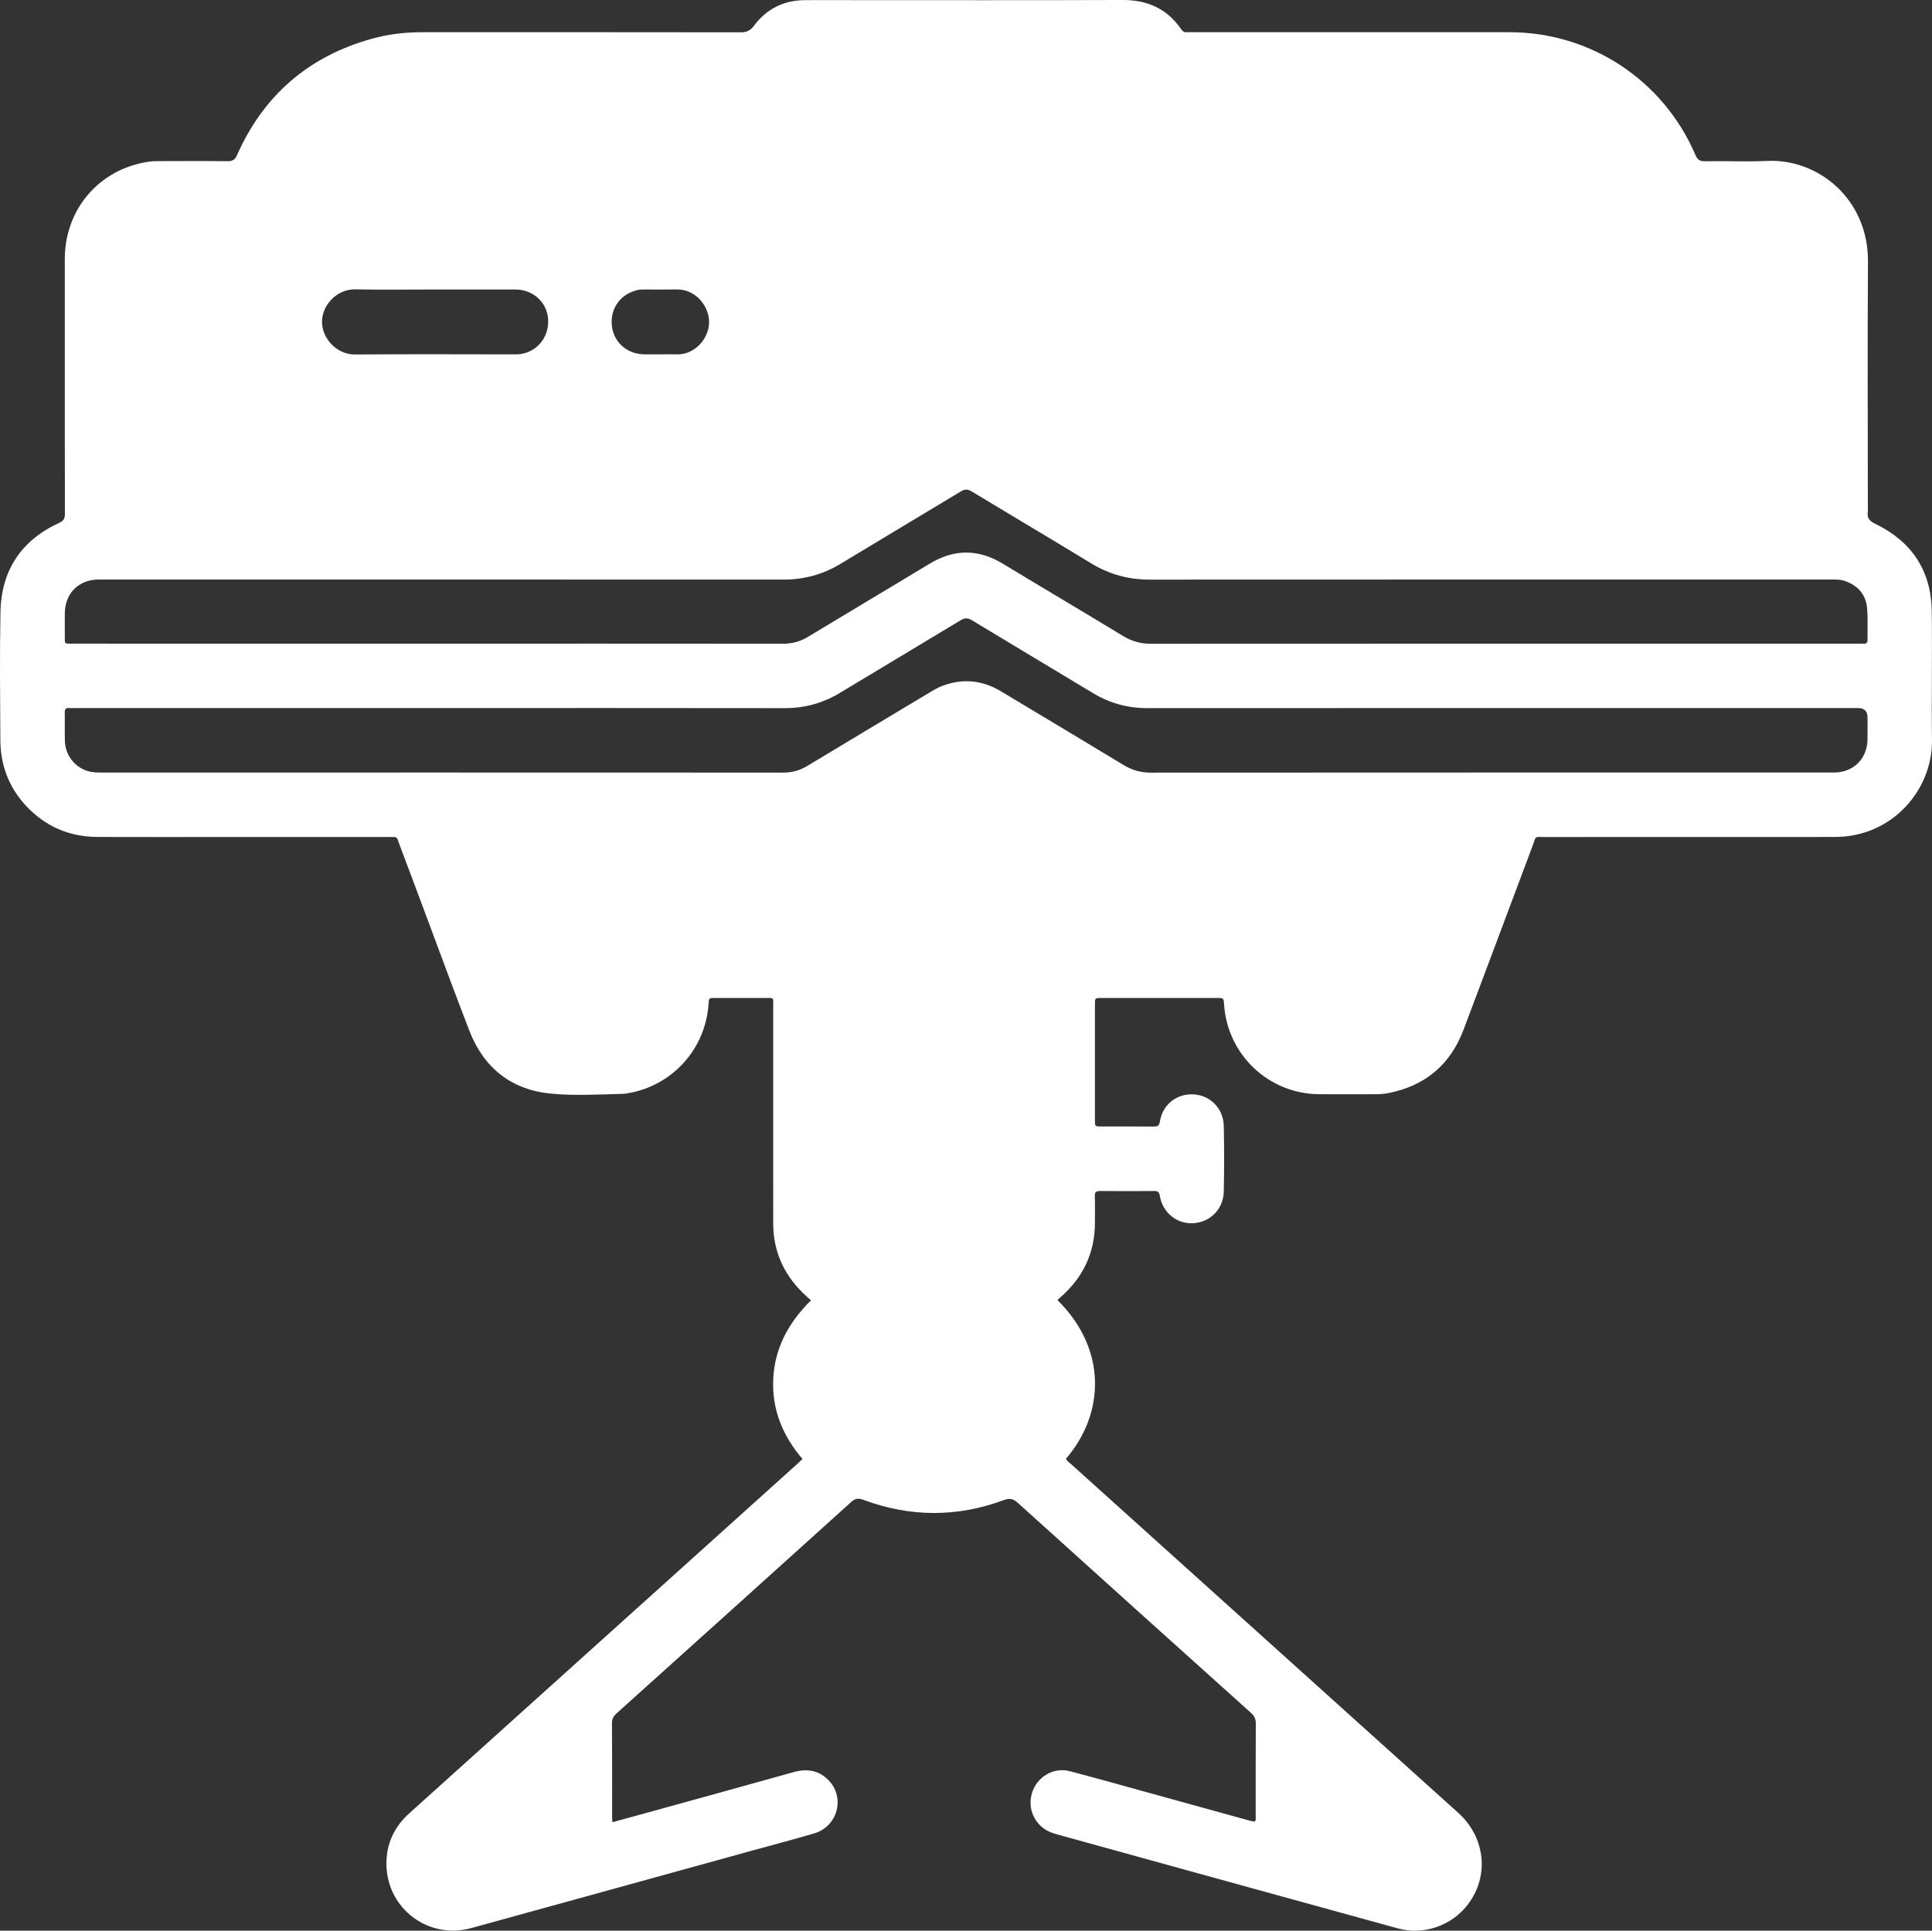 <?xml version="1.0" encoding="UTF-8"?>
<svg id="_레이어_1" data-name="레이어 1" xmlns="http://www.w3.org/2000/svg" viewBox="0 0 600.075 599.737">
  <rect x="0" y="0" width="600.075" height="599.737" fill="#333333" stroke="none"/>
  <defs>
    <style>
      .cls-1 {
        fill: #fff;
        stroke-width: 0px;
      }
    </style>
  </defs>
  <path class="cls-1" d="M190.204,566.052c4.964-1.365,9.651-2.649,14.335-3.944,13.989-3.867,27.986-7.706,41.959-11.63,4.23-1.188,7.962-.559,10.987,2.674,5.076,5.423,2.609,14.243-4.599,16.365-6.578,1.936-13.216,3.67-19.827,5.494-28.903,7.977-57.8,15.979-86.712,23.921-13.169,3.618-26.007-5.894-26.32-19.548-.147-6.41,2.319-11.821,7.118-16.131,4.519-4.059,9.026-8.132,13.54-12.197,35.695-32.145,71.391-64.289,107.084-96.436.472-.425.923-.875,1.479-1.405-6.215-7.294-9.629-15.575-9.06-25.257.564-9.591,4.946-17.354,11.697-24.02-.965-.892-1.86-1.667-2.698-2.501-5.951-5.917-9.034-13.045-9.034-21.47,0-22.461.004-44.923-.005-67.384-.001-2.827.406-2.576-2.523-2.581-5.196-.01-10.391-.01-15.587.001-1.84.004-1.84.025-1.951,1.743-.925,14.258-11.458,25.771-25.559,27.93-.473.072-.954.115-1.432.126-7.352.173-14.749.624-22.046-.094-12.311-1.212-20.796-8.017-25.265-19.534-4.617-11.899-8.994-23.89-13.472-35.843-2.743-7.321-5.446-14.657-8.236-21.96-.995-2.604-.312-2.368-3.326-2.369-17.106-.006-34.211-.003-51.317-.003-13.029,0-26.058.038-39.087-.013-8.84-.035-16.357-3.272-22.364-9.783-5.269-5.712-7.829-12.568-7.874-20.294-.078-13.268-.219-26.542.035-39.806.248-12.948,6.474-22.278,18.276-27.703,1.455-.669,1.739-1.419,1.736-2.842-.041-20.063-.028-40.126-.028-60.19,0-6.315-.003-12.629,0-18.944.009-15.477,10.741-27.944,26.026-30.192,1.258-.185,2.55-.184,3.827-.187,6.874-.017,13.749-.055,20.622.027,1.553.018,2.333-.365,3.012-1.894,8.294-18.672,22.33-30.747,42.032-36.189,5.031-1.39,10.186-1.98,15.399-1.982,33.012-.01,66.025-.018,99.037.03,1.837.003,2.952-.506,4.102-2.048,3.854-5.169,9.127-7.864,15.626-7.942,4.316-.052,8.633-.01,12.949-.01,28.616,0,57.232.064,85.848-.043,7.712-.029,13.832,2.658,18.228,9.043.454.66.937,1.028,1.752.972.636-.044,1.278-.007,1.918-.007,32.773,0,65.545-.001,98.318,0,25.209.001,47.794,14.869,57.745,38.088.625,1.458,1.298,2.025,2.955,1.995,6.472-.12,12.96.201,19.421-.099,15.638-.726,31.371,11.718,31.24,31.303-.17,25.338-.041,50.677-.041,76.016,0,.56.068,1.129-.012,1.677-.276,1.894.46,2.839,2.273,3.713,11.313,5.45,17.405,14.509,17.585,27.125.191,13.346-.1,26.699.081,40.045.207,15.191-12.064,30.103-30.162,30.122-29.975.032-59.95.001-89.925.019-3.631.002-2.752-.501-3.981,2.769-7.159,19.041-14.248,38.108-21.446,57.134-4.119,10.889-11.994,17.43-23.428,19.666-1.497.293-3.019.322-4.537.325-5.595.01-11.191.026-16.786,0-15.695-.073-28.552-12.183-29.613-27.871-.136-2.015-.136-2.03-2.185-2.031-11.99-.005-23.98-.006-35.97.001-1.937.001-1.958.023-1.959,1.948-.007,11.99-.006,23.98,0,35.97,0,1.971.018,1.993,1.9,1.997,5.435.012,10.871-.022,16.306.025,1.189.01,1.732-.143,1.971-1.573.966-5.788,5.735-8.645,10.318-8.426,5.35.256,9.418,4.392,9.53,9.841.139,6.791.141,13.59-.002,20.381-.112,5.351-4.138,9.419-9.327,9.801-5.111.376-9.64-3.174-10.535-8.467-.211-1.249-.608-1.538-1.764-1.528-5.595.046-11.191.049-16.786-.002-1.211-.011-1.692.292-1.643,1.597.098,2.634.011,5.275.032,7.912.075,9.449-3.551,17.214-10.621,23.421-.299.263-.596.529-.886.802-.048.045-.057.132-.084.199,15.384,15.18,14.706,35.193,2.598,49.238.34.791,1.107,1.236,1.727,1.794,40.024,36.057,80.058,72.102,120.078,108.164,8.505,7.664,9.748,19.697,3.011,28.511-5.08,6.645-13.718,9.62-21.806,7.4-21.378-5.868-42.746-11.776-64.116-17.672-13.683-3.775-27.364-7.557-41.044-11.342-.844-.233-1.695-.466-2.508-.786-4.951-1.948-7.48-7.316-5.853-12.371,1.594-4.954,6.687-7.964,11.733-6.638,9.255,2.432,18.464,5.039,27.69,7.583,9.302,2.565,18.601,5.144,27.903,7.708.609.168,1.238.267,1.832.393.454-.641.277-1.301.278-1.923.012-9.512-.018-19.024.037-28.536.008-1.393-.387-2.35-1.436-3.292-24.198-21.741-48.378-43.502-72.506-65.319-1.449-1.31-2.576-1.479-4.388-.808-14.509,5.37-29.06,5.289-43.548-.102-1.547-.576-2.523-.474-3.778.66-24.252,21.913-48.548,43.778-72.848,65.638-.937.843-1.472,1.68-1.463,3.05.068,9.751.036,19.504.039,29.255,0,.388.04.777.082,1.544ZM134.593,219.948c-37.084,0-74.169,0-111.253,0-.559,0-1.123.046-1.677-.009-1.091-.109-1.588.222-1.556,1.44.078,2.955-.049,5.916.053,8.87.143,4.172,2.81,7.761,6.638,9.129,1.526.546,3.114.605,4.723.605,70.572-.012,141.145-.016,211.717.014,2.731.001,5.151-.644,7.485-2.053,12.707-7.672,25.449-15.283,38.174-22.925,1.165-.699,2.328-1.394,3.598-1.886,6.383-2.473,12.514-1.916,18.37,1.593,12.732,7.63,25.471,15.249,38.164,22.943,2.614,1.585,5.294,2.34,8.371,2.338,70.253-.045,140.505-.035,210.758-.035.559,0,1.119.007,1.678-.001,5.861-.093,10.069-4.258,10.202-10.144.052-2.317.011-4.635.01-6.953q0-2.927-2.918-2.927c-73.609,0-147.219-.013-220.828.023-6.087.003-11.635-1.535-16.827-4.672-12.5-7.552-25.053-15.018-37.541-22.59-1.351-.819-2.284-.809-3.632.008-12.421,7.53-24.912,14.946-37.34,22.465-5.333,3.227-11.017,4.805-17.274,4.795-36.365-.061-72.73-.03-109.095-.03ZM133.404,199.939c36.607,0,73.214-.012,109.821.024,2.81.003,5.294-.662,7.706-2.123,12.561-7.608,25.197-15.092,37.756-22.705,7.64-4.631,15.148-4.664,22.8-.026,12.423,7.529,24.933,14.914,37.347,22.458,2.695,1.638,5.434,2.407,8.588,2.406,73.214-.043,146.428-.033,219.642-.033.559,0,1.121-.029,1.678.004.867.051,1.33-.221,1.312-1.198-.058-3.275.139-6.568-.14-9.822-.362-4.219-2.825-6.978-6.799-8.424-1.552-.565-3.147-.472-4.739-.472-70.416-.004-140.833-.018-211.249.021-6.574.004-12.562-1.615-18.184-5.038-12.339-7.513-24.774-14.867-37.132-22.35-1.264-.765-2.135-.761-3.403.007-12.424,7.527-24.918,14.938-37.339,22.469-5.479,3.322-11.333,4.911-17.739,4.908-70.336-.033-140.673-.021-211.009-.021-.639,0-1.279-.007-1.918.002-5.976.085-10.18,4.304-10.265,10.327-.032,2.238-.027,4.476,0,6.714.038,3.222-.515,2.867,2.969,2.868,36.767.008,73.534.005,110.3.005ZM135.448,89.927c-8.387,0-16.776.124-25.159-.044-5.507-.111-10.252,4.755-10.273,10.048-.022,5.354,4.743,10.217,10.16,10.182,16.693-.108,33.387-.058,50.08-.029,5.162.009,9.889-3.984,10.01-10.046.114-5.681-4.39-10.101-10.138-10.108-8.227-.01-16.454-.003-24.681-.003ZM205.217,110.073c1.678,0,3.358-.046,5.034.009,5.232.172,9.973-4.62,9.995-10.074.019-4.74-4.081-10.195-9.984-10.092-3.435.06-6.872.004-10.307.017-.634.002-1.287.004-1.898.146-5.673,1.32-8.376,5.973-8.058,10.63.376,5.507,4.685,9.33,10.186,9.362,1.678.01,3.356.002,5.034.001Z"/>
</svg>